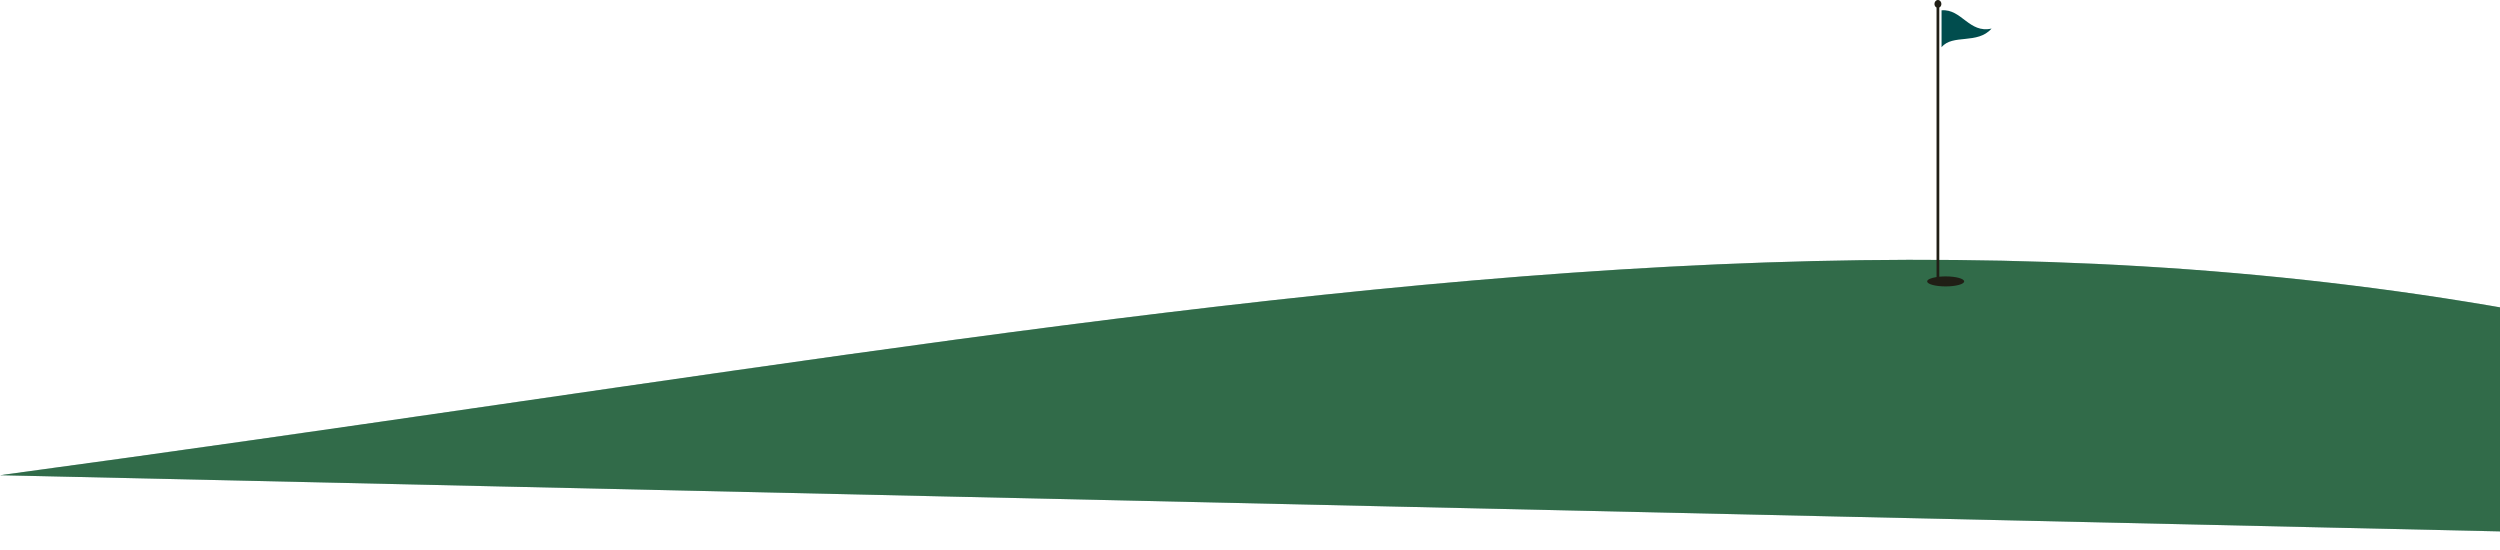 <svg width="1222" height="269" viewBox="0 0 1222 269" fill="none" xmlns="http://www.w3.org/2000/svg">
<path d="M0 232.285C684.5 139.785 1082.8 35.485 1602 268.285L0 232.285Z" fill="#014D4E"/>
<path d="M0 232.285C684.5 139.785 1082.8 35.485 1602 268.285L0 232.285Z" fill="#008000" fill-opacity="0.1"/>
<path d="M0 232.285C684.5 139.785 1082.8 35.485 1602 268.285L0 232.285Z" fill="#F4D455" fill-opacity="0.2"/>
<path fill-rule="evenodd" clip-rule="evenodd" d="M947.927 3.684V135.255C948.899 135.158 949.948 135.106 951.043 135.106C956.037 135.106 960.086 136.201 960.086 137.553C960.086 138.904 956.037 140 951.043 140C946.049 140 942 138.904 942 137.553C942 136.64 943.846 135.845 946.583 135.424V3.684C945.981 3.389 945.559 2.711 945.559 1.921C945.559 0.86 946.319 0 947.255 0C948.192 0 948.951 0.86 948.951 1.921C948.951 2.711 948.529 3.389 947.927 3.684Z" fill="#201E15"/>
<path d="M949.034 5.038C958.852 4.231 962.492 16.467 973.484 13.954C966.57 21.87 954.404 16.479 949.034 23.086V5.038Z" fill="#014D4E"/>
</svg>
